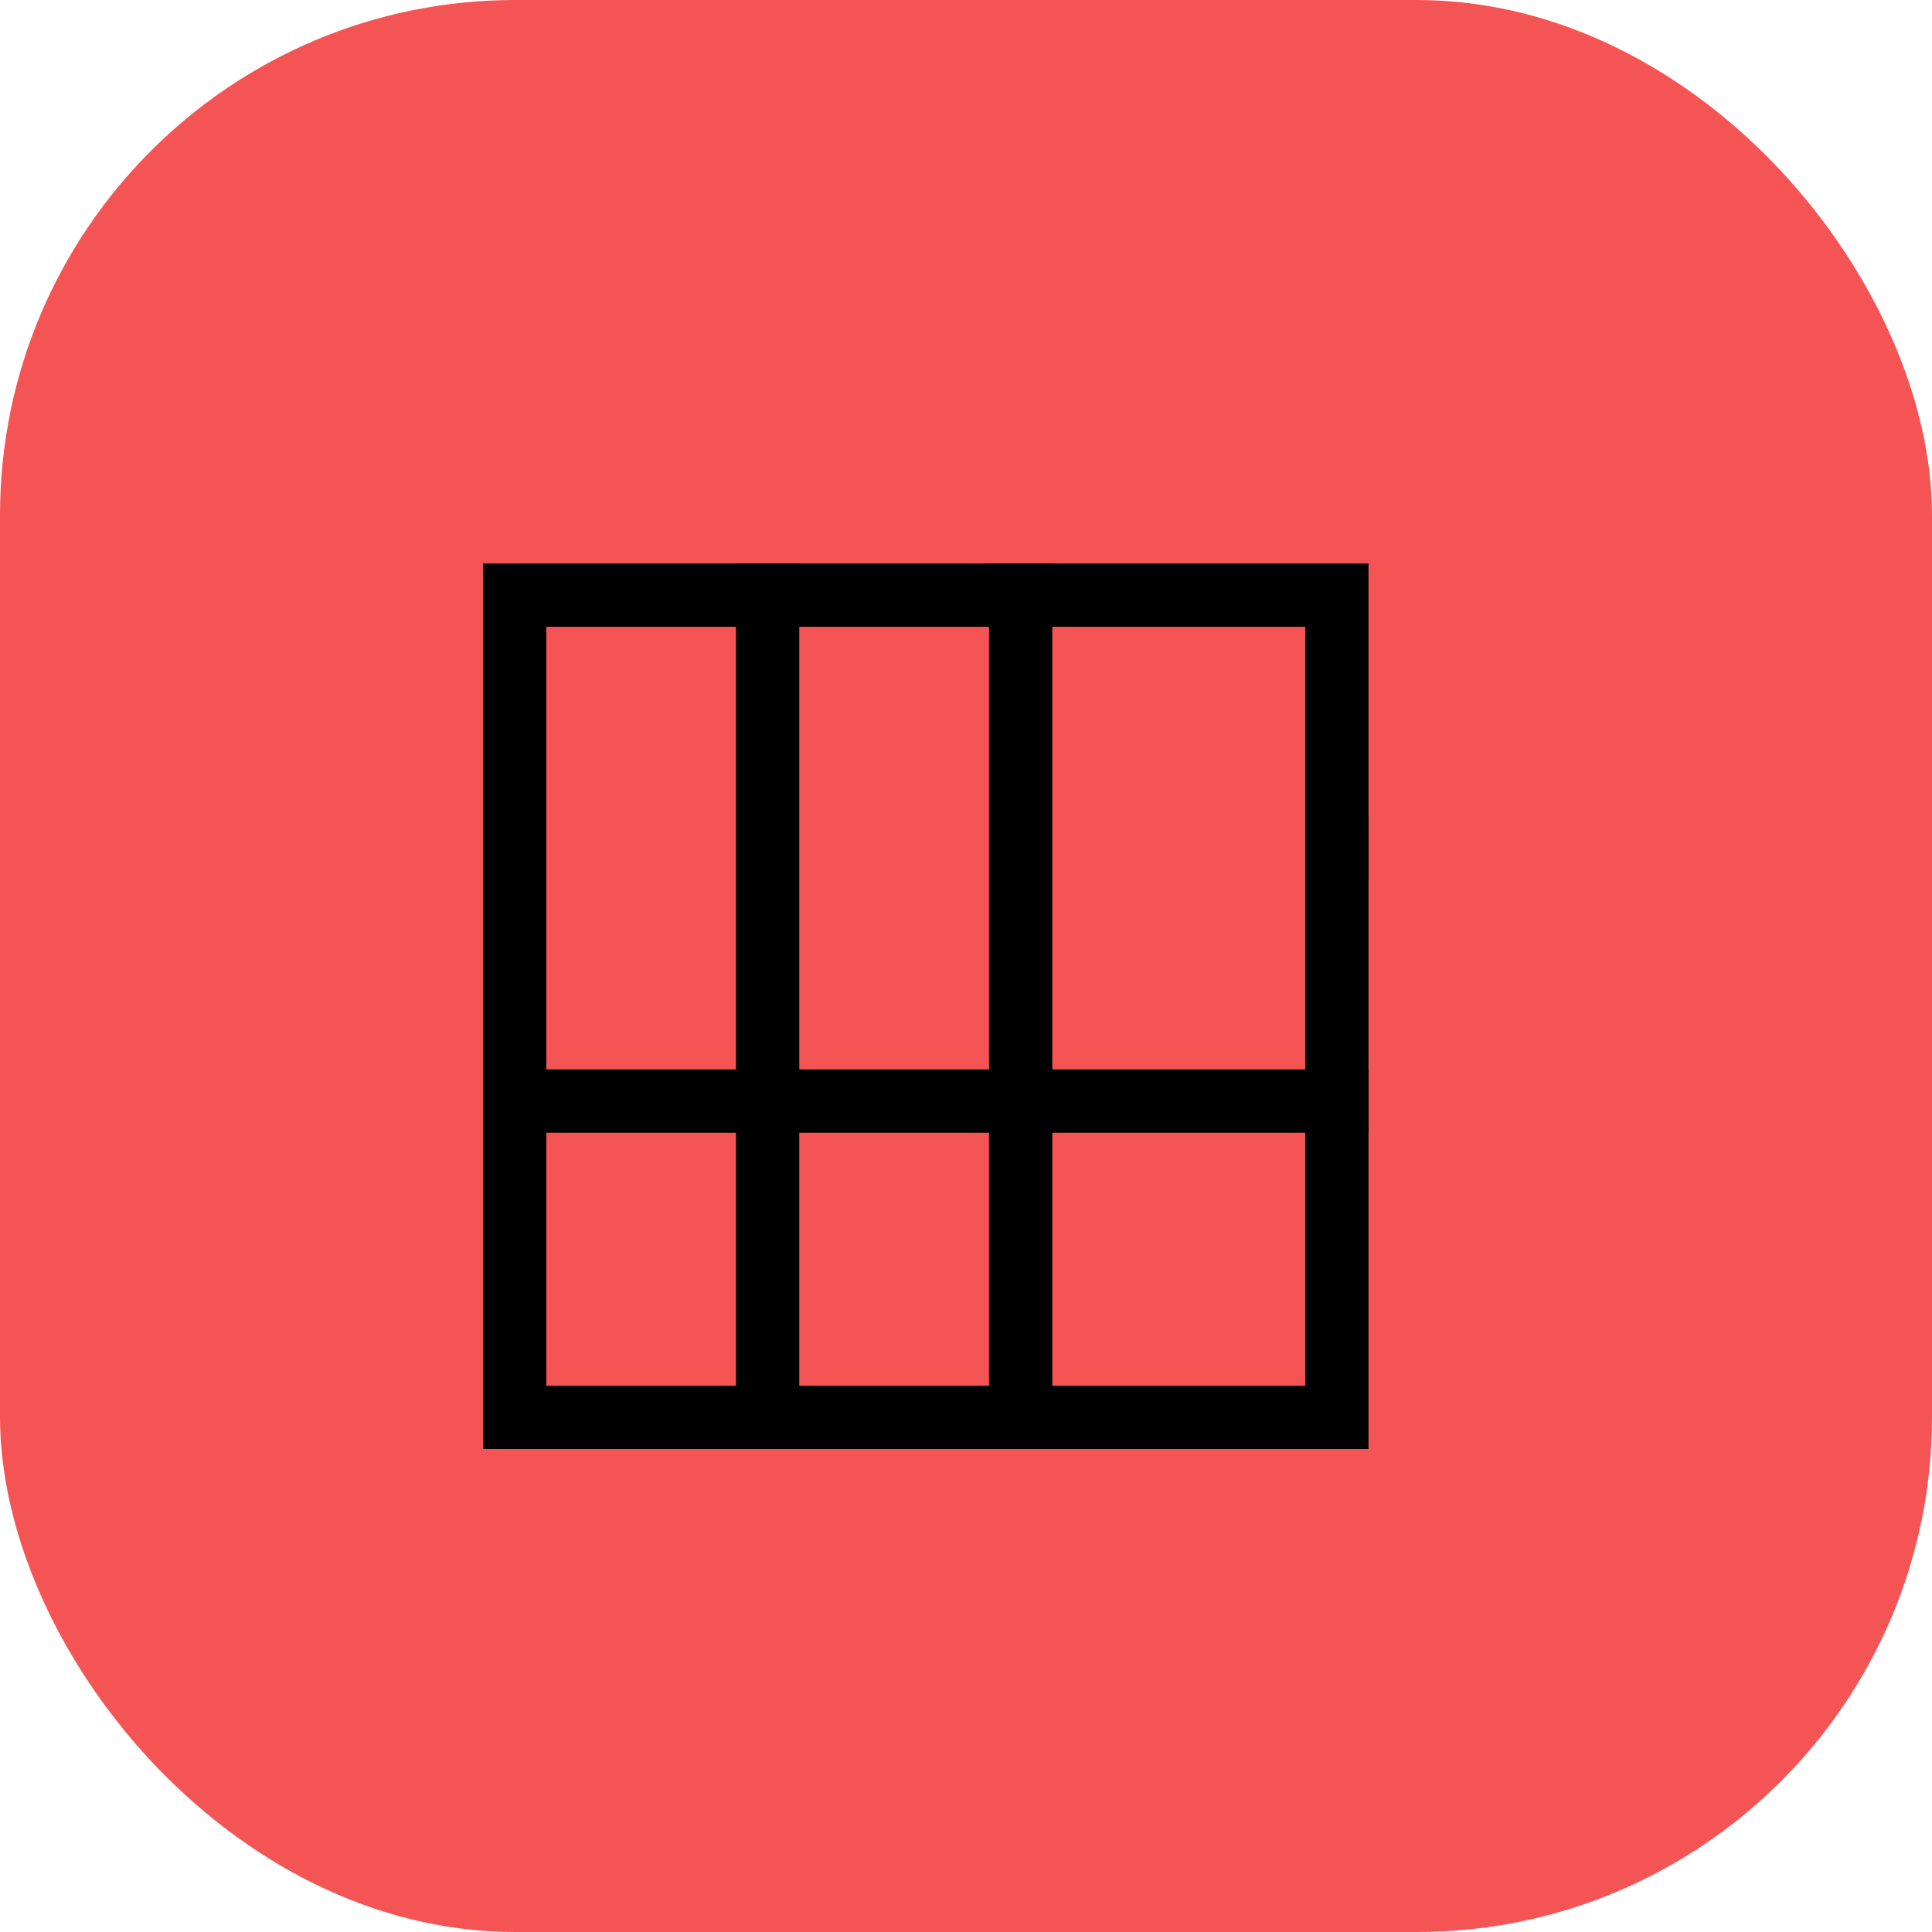 <svg width="24" height="24" viewBox="0 0 24 24" fill="none" xmlns="http://www.w3.org/2000/svg">
<rect width="24" height="24" rx="6.4" fill="#F55454"/>
<line x1="17" y1="10.536" x2="6" y2="10.536" stroke="black" stroke-width="0.786"/>
<rect x="6.393" y="7.393" width="10.214" height="10.214" fill="#F55454" stroke="black" stroke-width="0.786"/>
<line x1="9.536" y1="7" x2="9.536" y2="18" stroke="black" stroke-width="0.786"/>
<line x1="12.679" y1="7" x2="12.679" y2="18" stroke="black" stroke-width="0.786"/>
<line x1="17" y1="13.678" x2="6" y2="13.678" stroke="black" stroke-width="0.786"/>
</svg>
